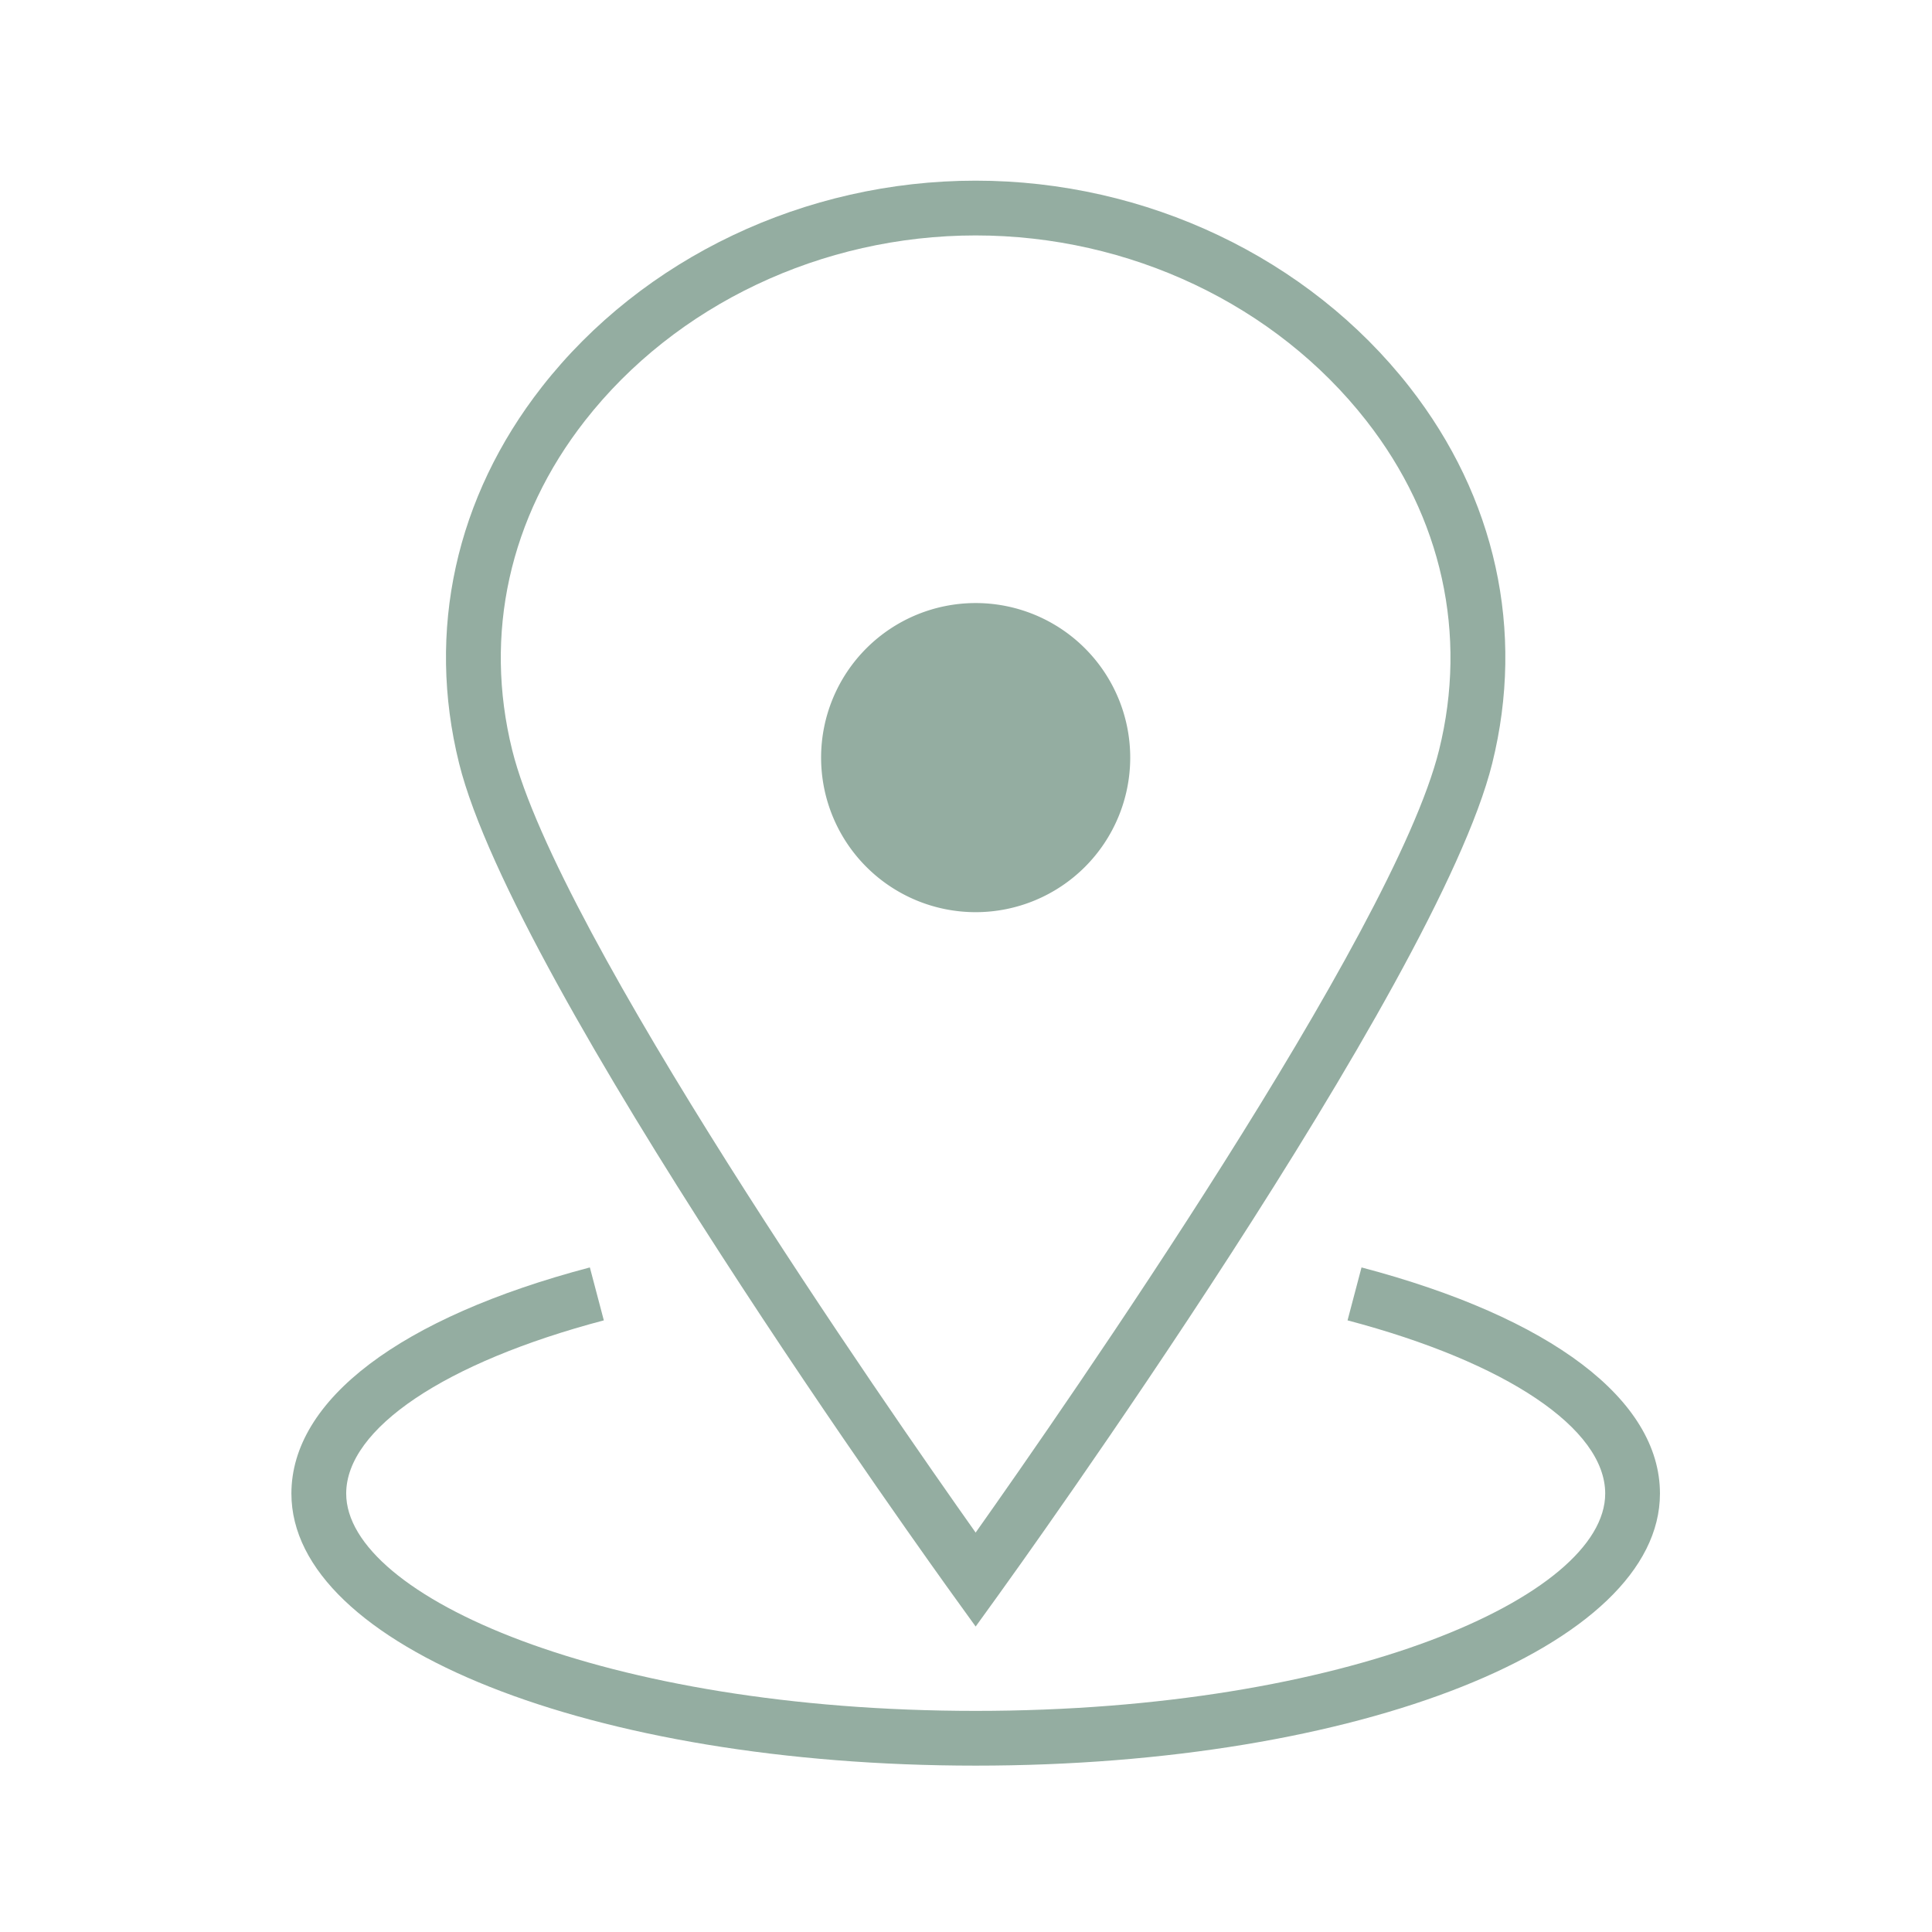 <?xml version="1.0" standalone="no"?><!DOCTYPE svg PUBLIC "-//W3C//DTD SVG 1.1//EN" "http://www.w3.org/Graphics/SVG/1.1/DTD/svg11.dtd"><svg class="icon" width="48px" height="48.00px" viewBox="0 0 1024 1024" version="1.1" xmlns="http://www.w3.org/2000/svg"><path d="M517.12 862.095l-11.766-16.312c-9.492-13.148-232.827-323.523-262.031-441.211-17.418-70.216-1.833-141.056 43.868-199.485C340.746 136.622 426.701 95.754 517.12 95.754c90.429 0 176.384 40.878 229.939 109.343 45.701 58.429 61.276 129.28 43.858 199.485-29.194 117.699-252.539 428.063-262.031 441.211L517.12 862.095z m0-737.311c-81.562 0-158.966 36.7-207.073 98.191-40.09 51.241-53.78 113.254-38.564 174.612 24.166 97.423 198.39 347.945 245.627 414.71 47.237-66.765 221.471-317.297 245.617-414.71 15.227-61.358 1.536-123.372-38.554-174.612-48.077-61.491-125.481-98.191-207.053-98.191z" fill="#94ada1" /><path d="M517.12 935.823c-203.366 0-362.67-63.345-362.67-144.2 0-49.664 57.651-93.348 158.188-119.859l7.404 28.058c-84.234 22.221-136.55 57.385-136.55 91.802 0 54.477 137.021 115.18 333.65 115.18 196.618 0 333.65-60.703 333.65-115.18 0-34.406-52.326-69.581-136.561-91.802l7.404-28.058c100.526 26.511 158.177 70.195 158.177 119.859-0.02 80.855-159.324 144.2-362.691 144.2z" fill="#94ada1" /><path d="M517.12 401.551m-81.92 0a81.92 81.92 0 1 0 163.84 0 81.92 81.92 0 1 0-163.84 0Z" fill="#94ada1" /></svg>